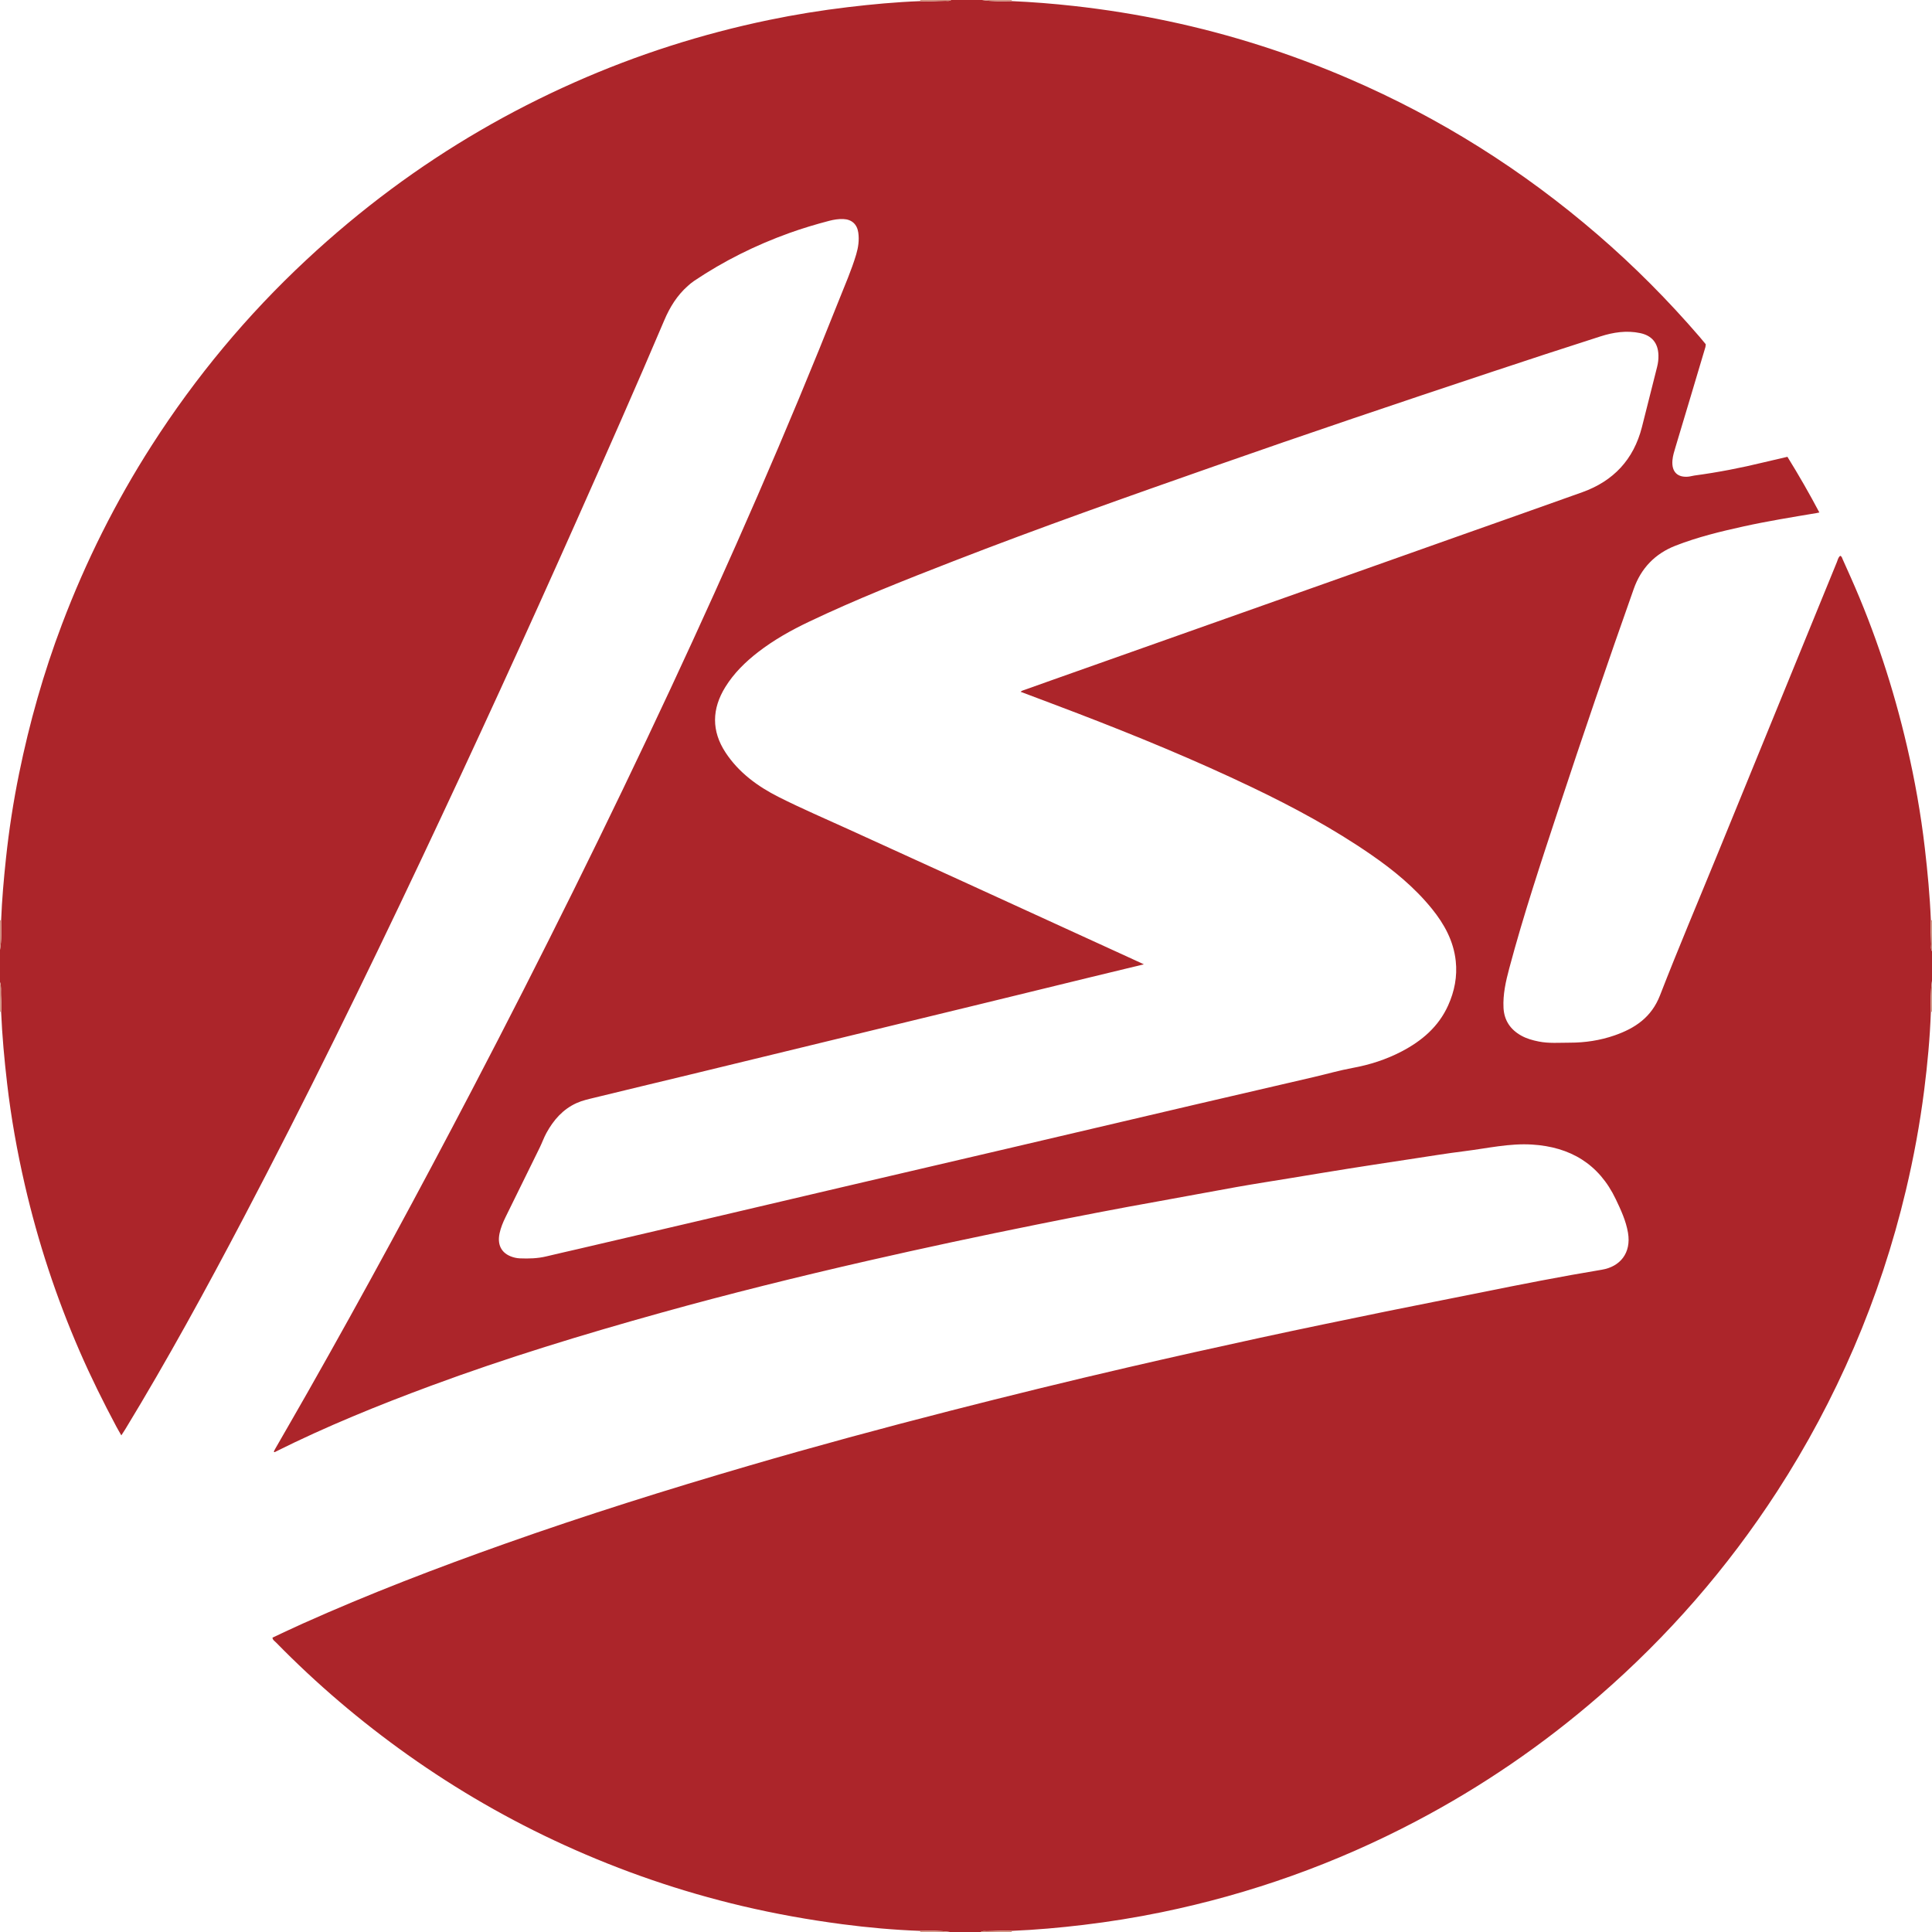 <?xml version="1.0" encoding="iso-8859-1"?>
<!-- Generator: Adobe Illustrator 27.0.0, SVG Export Plug-In . SVG Version: 6.00 Build 0)  -->
<svg version="1.1" id="Layer_1" xmlns="http://www.w3.org/2000/svg" xmlns:xlink="http://www.w3.org/1999/xlink" x="0px" y="0px"
	 viewBox="0 0 1560 1560" style="enable-background:new 0 0 1560 1560;" xml:space="preserve">
<g>
	<path style="fill:#AC252A;" d="M792,1560c-8.333,0-16.667,0-25,0c-7.985-1.238-16.024-1.072-24.062-0.914
		c-20.991-0.756-41.903-2.624-62.71-5.357c-27.219-3.576-54.227-8.401-80.973-14.712c-49.493-11.678-97.351-28.124-143.59-49.2
		c-44.457-20.263-86.629-44.579-126.477-72.882c-38.126-27.079-73.598-57.272-106.303-90.705c-1.097-1.121-2.699-1.953-2.876-3.925
		c8.144-3.785,16.226-7.656,24.401-11.322c53.498-23.985,108.189-44.944,163.431-64.519
		c64.945-23.012,130.655-43.633,196.774-62.953c53.865-15.739,108.037-30.387,162.4-44.309
		c47.779-12.236,95.682-23.986,143.73-35.114c35.439-8.208,70.947-16.132,106.5-23.836c33.934-7.353,67.947-14.348,101.96-21.33
		c25.394-5.213,50.859-10.076,76.264-15.237c32.574-6.617,65.194-13.006,97.981-18.453c14.589-2.424,23.865-13.38,21.072-29.861
		c-1.63-9.615-5.674-18.297-9.83-27.018c-13.61-28.555-36.853-42.299-67.687-44.181c-18.256-1.115-36.102,3.059-54.078,5.289
		c-14.85,1.842-29.626,4.287-44.425,6.525c-16.441,2.486-32.882,4.981-49.305,7.583c-15.271,2.419-30.521,4.98-45.779,7.484
		c-14.931,2.45-29.887,4.761-44.786,7.395c-20.949,3.703-41.839,7.745-62.785,11.466c-33.054,5.871-66,12.293-98.912,18.911
		c-45.442,9.138-90.767,18.801-135.955,29.126c-56.181,12.837-112.108,26.681-167.62,42.15
		c-62.528,17.425-124.593,36.33-185.502,58.88c-42.526,15.745-84.49,32.792-125.098,53.051c-0.455,0.227-1.014,0.991-1.685,0.022
		c0.346-0.675,0.69-1.417,1.096-2.124c8.682-15.135,17.435-30.229,26.047-45.403c45.757-80.63,89.869-162.156,132.803-244.321
		c55.835-106.854,109.421-214.821,160.393-324.085c48.218-103.359,93.968-207.785,136.016-313.815
		c4.831-12.181,10.133-24.192,13.883-36.784c1.728-5.803,2.581-11.698,1.704-17.746c-0.98-6.761-5.346-10.65-12.11-10.901
		c-3.861-0.143-7.606,0.448-11.337,1.422c-10.921,2.851-21.723,6.089-32.342,9.908c-27.16,9.769-52.826,22.528-76.803,38.627
		c-1.788,1.2-3.443,2.62-5.058,4.052c-8.625,7.647-14.457,17.03-18.979,27.68c-22.899,53.928-46.644,107.49-70.455,161.022
		c-40.952,92.066-82.91,183.671-125.978,274.765c-45.918,97.123-93.162,193.596-143.129,288.711
		c-30.373,57.817-61.699,115.108-95.64,170.932c-0.913,1.502-1.9,2.958-3.219,5.003c-1.538-2.702-2.8-4.8-3.951-6.958
		c-10.639-19.951-20.675-40.19-29.694-60.938c-18.866-43.402-33.613-88.155-44.247-134.254
		c-6.248-27.085-11.13-54.419-14.336-82.052c-2.228-19.2-4.017-38.425-4.822-57.738c0.475-4.445,0.114-8.891-0.124-13.322
		C0.601,800.159,1.227,796.505,0,793c0-8.667,0-17.333,0-26c1.357-7.977,1.046-16.019,0.936-24.054
		c0.629-16.647,2.122-33.221,3.875-49.785c2.436-23.016,5.975-45.86,10.595-68.522c8.376-41.089,19.768-81.326,34.632-120.569
		c19.198-50.686,43.292-98.926,72.543-144.533c35.317-55.066,76.817-105.021,124.723-149.64
		c21.842-20.344,44.696-39.449,68.652-57.23c46.11-34.225,95.471-62.905,147.963-86.177c50.458-22.37,102.757-39.101,156.779-50.313
		c21.169-4.394,42.523-7.849,64.019-10.406c19.358-2.302,38.741-4.117,58.223-4.843c6.763,0.546,13.512-0.23,20.27-0.249
		C764.812,0.673,766.533,1.115,768,0c8.333,0,16.667,0,25,0c7.985,1.238,16.024,1.072,24.062,0.914
		C833.71,1.628,850.3,2.964,866.87,4.8c25.665,2.843,51.12,6.921,76.366,12.263c50.232,10.628,98.902,26.195,146.063,46.516
		c73.468,31.657,140.353,73.805,200.889,126.034c29.444,25.404,56.789,52.939,82.178,82.404c1.725,2.003,3.383,4.064,4.952,5.954
		c-0.124,1.023-0.11,1.705-0.295,2.327c-8.008,26.873-16.002,53.749-24.095,80.596c-1.059,3.514-2.176,7.025-2.5,10.653
		c-0.911,10.192,4.839,14.104,12.827,13.329c1.643-0.159,3.248-0.681,4.888-0.901c18.962-2.539,37.71-6.193,56.295-10.721
		c6.244-1.521,12.516-2.928,18.828-4.399c9.201,14.857,17.687,29.632,25.784,44.956c-1.1,0.229-1.735,0.385-2.378,0.493
		c-19.665,3.298-39.354,6.465-58.837,10.761c-18.652,4.113-37.19,8.617-55.036,15.592c-16.529,6.461-27.767,18.315-33.583,34.759
		c-20.916,59.139-41.222,118.492-60.845,178.073c-14.018,42.563-28.162,85.094-39.717,128.422
		c-2.789,10.458-5.191,21.001-4.634,31.904c0.516,10.102,5.565,17.543,14.383,22.441c4.409,2.449,9.188,3.75,14.11,4.732
		c8.27,1.65,16.597,0.914,24.915,0.926c12.429,0.018,24.59-1.819,36.288-5.886c16.514-5.741,29.787-14.628,36.649-32.297
		c14.958-38.517,31.125-76.564,46.761-114.819c32.024-78.347,64.018-156.705,96.068-235.041c0.717-1.752,1.012-3.828,2.72-5.079
		c1.35,0.541,1.504,1.819,1.957,2.804c2.222,4.832,4.349,9.707,6.512,14.566c19.589,44.018,34.538,89.598,45.44,136.493
		c6.293,27.072,11.164,54.416,14.373,82.049c2.249,19.365,4.091,38.753,4.878,58.235c-0.519,6.433,0.147,12.854,0.249,19.28
		c0.031,1.922-0.551,3.977,0.676,5.78c0,8,0,16,0,24c-1.203,8.321-1.061,16.691-0.916,25.061
		c-0.749,21.149-2.733,42.208-5.393,63.18c-3.453,27.229-8.429,54.21-14.778,80.927c-10.355,43.575-24.309,85.957-42.024,127.099
		c-17.393,40.396-38.01,79.073-61.929,115.978c-40.113,61.892-88.109,116.965-143.793,165.295
		c-45.296,39.314-94.485,72.979-147.58,100.938c-65.114,34.288-133.724,58.771-205.779,73.588
		c-20.856,4.289-41.872,7.672-63.028,10.205c-19.187,2.297-38.412,4.016-57.719,4.803c-6.763-0.549-13.51,0.235-20.267,0.254
		C795.189,1559.33,793.47,1558.894,792,1560z M923.62,778.648c-15.714,3.799-30.244,7.29-44.762,10.827
		c-29.363,7.154-58.716,14.352-88.081,21.497c-37.113,9.03-74.234,18.024-111.351,27.036
		c-40.988,9.952-81.971,19.923-122.964,29.852c-25.5,6.176-51.028,12.237-76.511,18.48c-4.819,1.181-9.7,2.23-14.29,4.292
		c-11.153,5.01-18.67,13.698-24.41,24.11c-2.076,3.765-3.492,7.888-5.388,11.76c-9.203,18.786-18.491,37.53-27.691,56.317
		c-2.044,4.174-3.828,8.482-4.801,13.054c-2.181,10.245,2.306,17.29,12.497,19.669c1.288,0.301,2.626,0.473,3.949,0.526
		c7.171,0.287,14.299,0.107,21.339-1.6c8.39-2.035,16.823-3.893,25.231-5.854c31.378-7.321,62.758-14.635,94.129-21.986
		c39.295-9.208,78.576-18.475,117.873-27.67c45.281-10.595,90.579-21.116,135.86-31.71c50.129-11.728,100.242-23.529,150.374-35.246
		c32.021-7.484,64.067-14.857,96.094-22.313c10.511-2.447,20.917-5.438,31.517-7.39c13.846-2.549,27.024-6.783,39.476-13.276
		c16.336-8.519,29.85-19.986,37.592-37.171c5.139-11.407,7.515-23.319,6.146-35.913c-1.757-16.16-9.205-29.714-19.165-42.04
		c-13.94-17.252-30.924-31.178-49.081-43.72c-30.44-21.028-62.904-38.502-96.222-54.449
		c-46.005-22.019-93.126-41.413-140.721-59.681c-15.331-5.884-30.719-11.621-46.159-17.456c1.065-1.004,2.346-1.257,3.56-1.687
		c7.194-2.544,14.372-5.135,21.565-7.683c34.572-12.243,69.147-24.476,103.721-36.716c38.798-13.735,77.596-27.468,116.391-41.213
		c35.82-12.692,71.633-25.404,107.453-38.098c33.631-11.918,67.3-23.731,100.888-35.768c25.145-9.011,41.395-26.392,48.066-52.408
		c4.165-16.243,8.163-32.529,12.307-48.777c0.791-3.101,1.156-6.202,1.068-9.384c-0.27-9.813-5.223-15.892-14.786-17.902
		c-10.905-2.293-21.616-0.652-31.972,2.657c-29.723,9.497-59.369,19.241-88.982,29.079c-74.346,24.7-148.583,49.722-222.511,75.651
		c-70.628,24.772-141.218,49.65-210.993,76.764c-39.303,15.273-78.523,30.755-116.619,48.905
		c-14.436,6.878-28.357,14.67-41.038,24.47c-10.334,7.987-19.612,17.062-26.536,28.26c-10.929,17.672-11.31,35.468,0.229,52.972
		c10.655,16.164,25.91,27.278,42.812,35.813c18.659,9.422,37.925,17.643,56.951,26.335c30.504,13.936,61.039,27.804,91.54,41.744
		c45.292,20.701,90.568,41.439,135.849,62.164C916.217,775.217,919.364,776.682,923.62,778.648z"/>
	<path style="fill:#D08E7C;" d="M742.939,0.927C743.196,0.634,743.216,0.325,743,0c8.333,0,16.667,0,25,0
		c-1.467,1.115-3.188,0.673-4.791,0.678C756.451,0.697,749.702,1.474,742.939,0.927z"/>
	<path style="fill:#D19180;" d="M1559.075,742.94c0.297,0.196,0.606,0.216,0.925,0.06c0,8.333,0,16.667,0,25
		c-1.228-1.803-0.646-3.858-0.676-5.78C1559.222,755.794,1558.556,749.373,1559.075,742.94z"/>
	<path style="fill:#D39685;" d="M1560,817l-0.465-0.077l-0.451,0.138c-0.144-8.37-0.287-16.74,0.916-25.061
		C1560,800.333,1560,808.667,1560,817z"/>
	<path style="fill:#D08E7D;" d="M817.06,1559.072c-0.254,0.294-0.275,0.603-0.06,0.928c-8.333,0-16.667,0-25,0
		c1.47-1.106,3.189-0.67,4.793-0.674C803.55,1559.308,810.298,1558.523,817.06,1559.072z"/>
	<path style="fill:#D39584;" d="M817,0c-0.17,0.318-0.15,0.623,0.062,0.914C809.024,1.072,800.985,1.238,793,0C801,0,809,0,817,0z"
		/>
	<path style="fill:#CF8C7B;" d="M0,743c0.325,0.203,0.636,0.185,0.936-0.054C1.046,750.981,1.357,759.023,0,767C0,759,0,751,0,743z"
		/>
	<path style="fill:#D39685;" d="M0.917,817.062l-0.452-0.138L0,817c0-8,0-16,0-24c1.227,3.505,0.601,7.159,0.793,10.739
		C1.031,808.17,1.393,812.617,0.917,817.062z"/>
	<path style="fill:#D39584;" d="M743,1560c0.17-0.318,0.15-0.623-0.062-0.914c8.038-0.158,16.077-0.324,24.062,0.914
		C759,1560,751,1560,743,1560z"/>
</g>
</svg>
